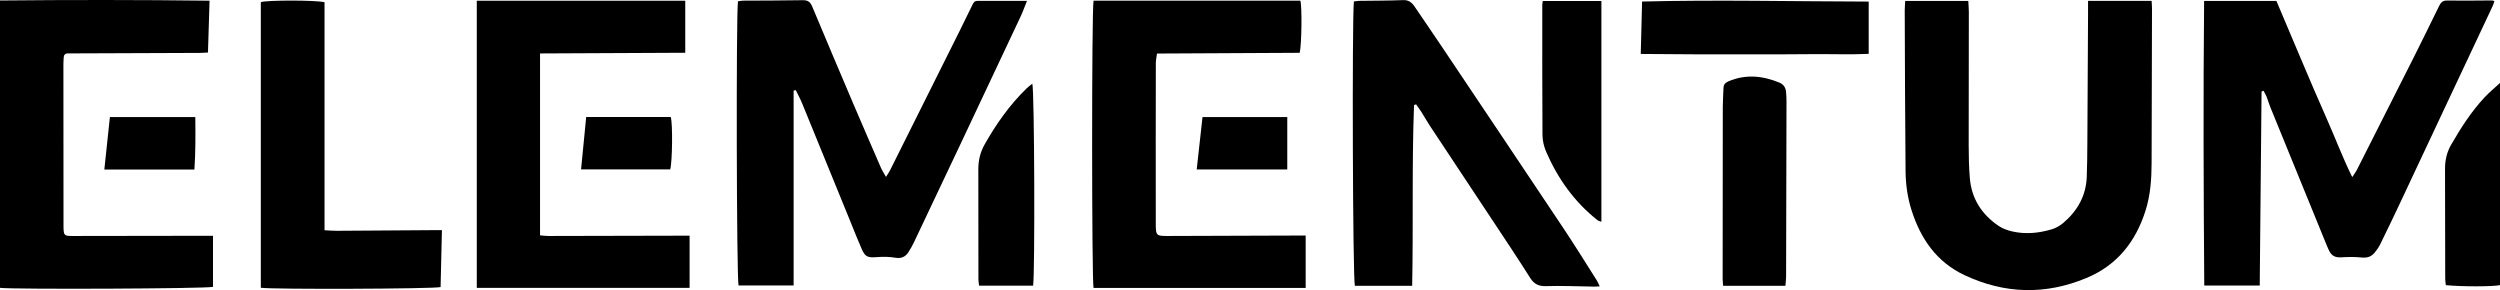 <?xml version="1.0" encoding="UTF-8"?>
<svg id="Layer_2" data-name="Layer 2" xmlns="http://www.w3.org/2000/svg" viewBox="0 0 507.04 58.86">
  <g id="Layer_1-2" data-name="Layer 1">
    <g>
      <path d="m160.96,18.41v39.48h-11.17c-.4-1.5-.51-54.49-.12-57.62.31-.04.64-.13.98-.14,4.06-.03,8.12-.01,12.18-.09,1.04-.02,1.53.38,1.91,1.31,2.76,6.6,5.55,13.18,8.35,19.76,1.83,4.29,3.69,8.57,5.55,12.85.26.6.62,1.14,1.05,1.92.34-.54.6-.89.79-1.27,4.74-9.48,9.48-18.97,14.21-28.46.84-1.68,1.66-3.36,2.48-5.06.23-.47.41-.91,1.06-.91,3.29.01,6.57,0,10.06,0-.44,1.08-.8,2.11-1.26,3.1-4.07,8.68-8.16,17.35-12.26,26.01-3.12,6.6-6.24,13.21-9.38,19.8-.35.73-.74,1.45-1.19,2.12-.62.91-1.43,1.26-2.62,1.06-1.23-.21-2.53-.22-3.78-.12-1.75.14-2.32-.04-3.01-1.6-.84-1.9-1.59-3.84-2.38-5.77-3.24-7.94-6.47-15.88-9.72-23.81-.38-.92-.86-1.8-1.3-2.7-.15.04-.3.08-.45.12Z"/>
      <path d="m458.68,18.56c-.12,13.08-.24,26.16-.37,39.35h-11.25c-.14-19.24-.22-38.4-.03-57.72h14.66c1.64,3.88,3.31,7.85,5,11.81,1.69,3.97,3.36,7.94,5.12,11.88,1.75,3.91,3.24,7.94,5.26,12.04.41-.63.69-.98.89-1.36,3.87-7.65,7.75-15.29,11.6-22.95,1.73-3.44,3.42-6.91,5.12-10.37.33-.68.69-1.14,1.58-1.13,3.04.04,6.09,0,9.14-.02.14,0,.27.06.51.12-.12.36-.21.69-.35,1-3.38,7.21-6.78,14.41-10.17,21.62-2.81,5.97-5.6,11.94-8.41,17.9-1.38,2.93-2.78,5.86-4.21,8.77-.31.63-.72,1.22-1.17,1.76-.66.79-1.49,1.08-2.57.97-1.4-.14-2.83-.13-4.24-.04-1.11.07-1.87-.29-2.37-1.26-.16-.32-.3-.64-.44-.97-3.85-9.44-7.71-18.88-11.56-28.32-.27-.66-.45-1.35-.71-2.01-.17-.43-.43-.82-.64-1.23-.13.05-.25.1-.38.16Z"/>
      <path d="m386.4.19h12.8c.04.78.11,1.52.11,2.26,0,8.99-.04,17.97-.03,26.96,0,2.23.05,4.47.23,6.69.34,4.17,2.4,7.38,5.82,9.7.82.56,1.82.92,2.79,1.14,2.68.61,5.36.35,7.97-.42.85-.25,1.7-.73,2.38-1.31,2.87-2.44,4.61-5.5,4.76-9.34.09-2.33.1-4.67.12-7,.05-8.73.09-17.47.14-26.2,0-.8,0-1.6,0-2.5h12.89c.03.55.08,1.04.08,1.53-.02,10.46-.04,20.92-.08,31.38-.01,3.26-.24,6.51-1.23,9.63-2,6.31-5.75,11.09-12.03,13.69-8.31,3.45-16.52,3.22-24.63-.57-5.72-2.67-8.97-7.42-10.82-13.27-.8-2.54-1.16-5.16-1.19-7.8-.1-10.86-.13-21.73-.17-32.59,0-.6.06-1.2.1-1.99Z"/>
      <path d="m221.79.14h41.94c.36,1.11.28,8.83-.13,10.57-9.59.05-19.21.1-28.95.15-.09.78-.23,1.37-.23,1.96-.02,10.82-.03,21.63-.01,32.45,0,2.58.06,2.6,2.63,2.59,8.89-.03,17.77-.06,26.66-.09.35,0,.69,0,1.11,0v10.63h-43.02c-.37-1.09-.4-56.22,0-58.25Z"/>
      <path d="m139.86,47.79v10.6h-43.16V.15h42.28v10.55c-9.9.05-19.62.09-29.45.14v36.89c.6.05,1.13.13,1.67.13,8.93-.01,17.87-.04,26.8-.06.55,0,1.11,0,1.86,0Z"/>
      <path d="m43.21,58.18c-1.4.37-40.44.54-43.21.2V.1C14.17-.04,28.25-.04,42.5.14c-.11,3.58-.21,7-.32,10.51-.66.03-1.16.08-1.65.08-8.63.04-17.26.07-25.89.1-.3,0-.61,0-.91,0-.48,0-.76.26-.8.74-.04.51-.07,1.01-.07,1.52,0,10.86.01,21.72.02,32.59,0,.15,0,.3,0,.46.05,1.6.15,1.72,1.78,1.72,8.93,0,17.87-.03,26.8-.04.55,0,1.09,0,1.74,0v10.38Z"/>
      <path d="m286.79,21.27c-.46,12.19-.13,24.39-.38,36.69h-11.62c-.43-1.32-.59-53.72-.2-57.66.36-.04.74-.13,1.13-.13,2.94-.05,5.89-.02,8.83-.15,1.16-.05,1.79.48,2.36,1.32,1.88,2.77,3.78,5.53,5.64,8.31,8.22,12.26,16.45,24.52,24.65,36.81,2.28,3.42,4.44,6.92,6.64,10.38.21.33.35.71.61,1.24-.45.02-.77.05-1.09.05-3.3-.05-6.6-.2-9.89-.1-1.49.04-2.39-.51-3.12-1.66-1.33-2.1-2.68-4.19-4.05-6.26-5.43-8.21-10.88-16.41-16.31-24.62-.59-.89-1.1-1.82-1.67-2.72-.35-.55-.74-1.07-1.11-1.6-.13.04-.26.08-.39.12Z"/>
      <path d="m89.63,46.68c-.09,3.99-.18,7.77-.27,11.54-1.22.38-34.31.5-36.46.14V.43c1.27-.42,11.09-.42,12.92.02v46.25c.95.04,1.74.12,2.52.11,6.35-.04,12.69-.09,19.04-.13.7,0,1.39,0,2.25,0Z"/>
      <path d="m362.11,57.97h-12.63c-.04-.55-.1-.99-.1-1.44,0-11.62.01-23.25.03-34.87,0-1.27.11-2.54.14-3.8.02-.71.36-1.09,1-1.36,3.49-1.49,6.93-1.15,10.35.26.83.34,1.26,1,1.34,1.88.06.66.09,1.32.09,1.98-.02,11.83-.04,23.66-.08,35.48,0,.6-.09,1.2-.14,1.87Z"/>
      <path d="m332.77,10.94c.09-3.66.18-7.05.27-10.63,15.36-.38,30.6-.02,45.96.01v10.6c-3.8.18-7.63.02-11.46.06-3.86.04-7.72.04-11.58.04-3.81,0-7.62.02-11.42,0-3.85-.01-7.69-.05-11.76-.08Z"/>
      <path d="m324.79.2v44.78c-.31-.12-.6-.17-.8-.33-4.69-3.7-8.04-8.43-10.4-13.86-.45-1.04-.74-2.25-.75-3.39-.06-8.83-.04-17.67-.04-26.5,0-.19.06-.39.11-.7h11.88Z"/>
      <path d="m209.52,57.94h-10.94c-.06-.49-.14-.87-.14-1.26,0-7.46,0-14.91-.02-22.37,0-1.78.4-3.44,1.25-4.96,2.35-4.17,5.08-8.06,8.53-11.41.35-.34.74-.62,1.17-.97.44,1.44.55,38.61.16,40.97Z"/>
      <path d="m507.04,16.81v41.01c-1.22.33-7.99.33-10.99.01-.04-.4-.12-.84-.12-1.27-.02-7.46-.03-14.92-.04-22.38,0-1.71.38-3.34,1.23-4.81,1.98-3.43,4.11-6.77,6.84-9.68.89-.95,1.9-1.78,3.09-2.88Z"/>
      <path d="m21.16,34.39c.39-3.72.76-7.19,1.13-10.65h17.32c.04,3.63.06,7.1-.18,10.65h-18.26Z"/>
      <path d="m261.08,34.37h-18.37c.4-3.62.78-7.09,1.18-10.63h17.19v10.63Z"/>
      <path d="m117.85,34.35c.36-3.64.69-7.1,1.04-10.62h17.15c.42,1.31.32,9.22-.11,10.62h-18.08Z"/>
    </g>
  </g>
</svg>